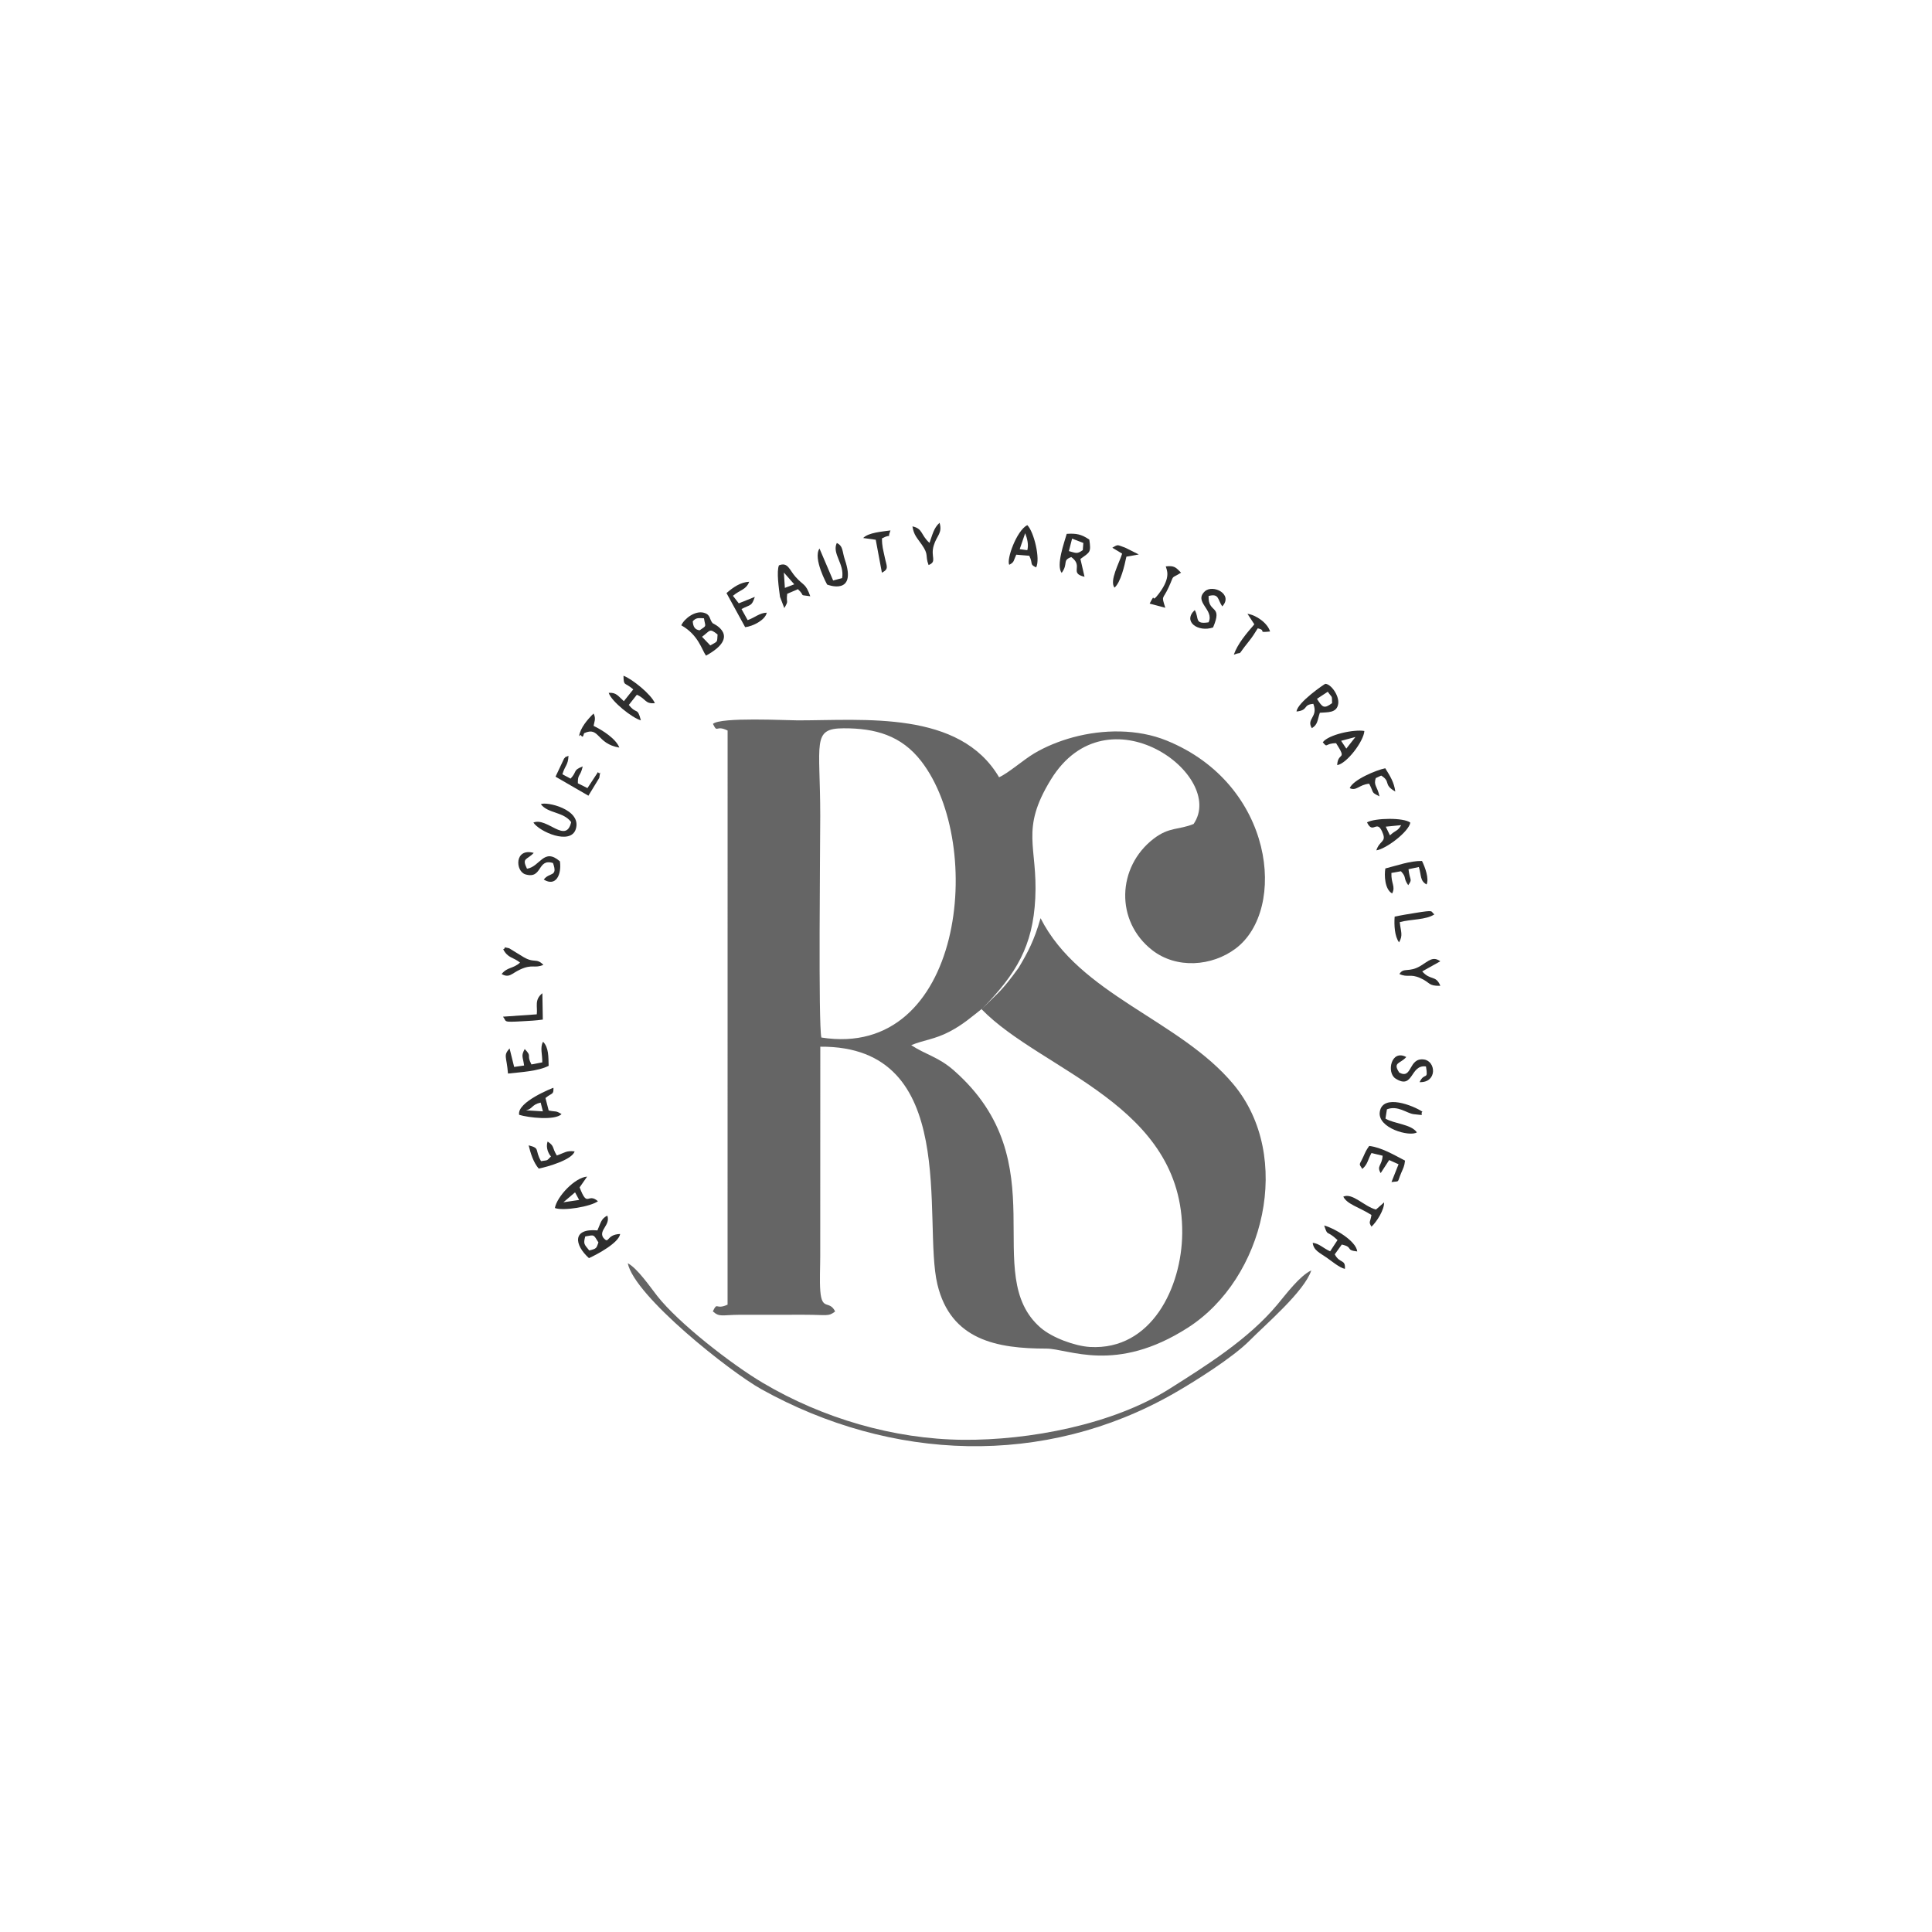 <?xml version="1.0" encoding="UTF-8" standalone="no"?>
<svg
   xmlns:dc="http://purl.org/dc/elements/1.1/"
   xmlns:cc="http://creativecommons.org/ns#"
   xmlns:rdf="http://www.w3.org/1999/02/22-rdf-syntax-ns#"
   xmlns:svg="http://www.w3.org/2000/svg"
   xmlns="http://www.w3.org/2000/svg"
   viewBox="0 0 841.89 595.276"
   id="svg79"
   height="300"
   width="300"
   version="1.1">
  <defs
     id="defs83" />
  <g
     id="Layer1000">
    <path
       id="path2"
       style="fill:#656565;fill-rule:evenodd"
       d="m 357.919,328.803 c -1.379,-5.644 -0.491,-83.797 -0.491,-96.665 0,-31.917 -3.796,-38.037 10.162,-38.083 13.803,-0.046 25.127,3.082 33.829,14.312 28.253,36.461 18.316,130.202 -43.5,120.436 z m 95.518,-52.01 c -2.788,9.786 -5.579,14.963 -9.596,21.682 -7.587,10.447 -8.437,10.309 -16.091,18.01 26.23,27.021 87.924,41.489 87.414,97.652 -0.213,23.479 -13.355,51.035 -40.171,49.513 -6.541,-0.371 -16.469,-4.016 -21.495,-8.355 -26.902,-23.227 7.896,-71.923 -37.847,-112.151 -6.684,-5.878 -12.155,-6.801 -18.583,-11.006 5.495,-2.28 10.213,-2.49 16.743,-5.918 5.879,-3.087 9.418,-6.301 14.356,-10.154 14.675,-15.028 21.932,-27.091 22.963,-47.895 1.131,-22.794 -6.767,-29.666 6.799,-51.765 24.641,-40.139 76.7,-1.8 62.199,19.337 -6.545,2.694 -10.589,1.179 -17.436,6.451 -15.927,12.262 -16.835,35.864 -0.61,48.531 10.527,8.218 25.954,7.149 36.404,-0.719 22.461,-16.912 16.892,-71.55 -30.185,-90.632 -12.622,-5.116 -27.7,-4.915 -40.715,-1.39 -5.794,1.569 -11.863,3.975 -17.014,7.068 -4.781,2.87 -11.195,8.557 -15.213,10.342 -17.177,-29.202 -58.605,-24.788 -87.714,-24.788 -4.818,0 -33.699,-1.509 -36.971,1.532 2.132,4.335 1.037,0.257 6.391,2.898 l -0.017,250.179 c -5.348,2.432 -4.272,-1.5 -6.419,2.922 2.97,2.645 3.743,1.523 12.014,1.485 l 28.001,-0.005 c 9.939,0.009 10.319,0.857 13.281,-1.441 -2.538,-5.128 -5.791,-0.105 -6.471,-8.963 -0.343,-4.46 -0.028,-10.454 -0.028,-15.076 l 0.03,-91.335 c 61.244,-0.474 44.429,75.942 51.022,103.554 5.819,24.369 26.053,27.995 47.446,28.005 9.78,0.005 30.214,11.115 61.773,-9.154 33.368,-21.431 45.961,-74.566 19.841,-105.953 -23.473,-28.205 -67.091,-38.91 -84.102,-72.461 z" />
    <path
       id="path4"
       style="fill:#656565;fill-rule:evenodd"
       d="m 286.381,441.403 c -3.128,-3.988 -8.625,-12.048 -12.825,-14.236 2.945,14.344 44.459,47.239 58.237,54.902 56.604,31.484 123.322,34.023 179.625,1.888 9.277,-5.295 25.752,-15.684 33.005,-22.989 7.274,-7.328 23.97,-21.532 26.991,-30.698 -5.064,2.409 -10.938,10.281 -14.768,14.875 -12.686,15.214 -31.138,26.69 -47.09,36.781 -24.578,15.547 -61.13,22.443 -89.91,22.176 -30.303,-0.281 -61.252,-9.415 -87.258,-24.826 -13.693,-8.114 -36.715,-26.031 -46.006,-37.874 z" />
    <path
       id="path6"
       style="fill:#2e2e2e;fill-rule:evenodd"
       d="m 305.907,154.181 c 3.588,-2.616 3.131,-3.949 6.785,-1.007 -0.278,3.644 0.241,2.801 -3.17,4.77 z m -1.024,-2.827 c -2.156,-0.262 -2.844,-1.648 -3.015,-3.926 1.519,-1.689 2.575,-1.403 4.888,-1.31 0.635,3.976 1.383,2.947 -1.873,5.236 z m -8.003,-2.175 c 7.463,4.178 8.919,10.669 10.765,13.218 15.684,-8.618 2.98,-14.052 2.912,-14.127 -1.575,-1.764 -0.75,-3.79 -4.004,-4.604 -3.595,-0.899 -8.26,2.44 -9.674,5.513 z" />
    <path
       id="path8"
       style="fill:#2e2e2e;fill-rule:evenodd"
       d="m 578.589,178.126 c 2.171,3.042 1.741,1.334 1.884,4.969 -3.496,2.553 -4.154,1.974 -6.582,-1.88 z m -13.619,8.622 c 5.406,-0.596 2.606,-2.978 7.327,-3.342 2.282,5.816 -3.196,6.437 -0.651,10.591 2.62,-1.534 2.395,-3.447 3.487,-6.708 3.179,-0.303 7.523,0.289 8.025,-4.069 0.399,-3.477 -3.176,-8.476 -5.633,-8.543 -0.266,-0.007 -12.173,8.084 -12.555,12.071 z" />
    <path
       id="path10"
       style="fill:#2e2e2e;fill-rule:evenodd"
       d="m 467.173,111.403 4.907,1.892 -0.243,3.125 c -2.549,1.779 -2.825,1.282 -6.058,0.42 z m -4.537,14.948 c 3.026,-4.193 0.098,-5.435 4.182,-6.912 5.549,4.05 -1.09,6.969 5.782,8.598 l -1.793,-7.768 c 4.233,-3.078 4.672,-2.775 3.881,-8.435 -3.477,-2.36 -5.679,-2.774 -9.854,-2.507 -1.047,3.763 -4.726,13.71 -2.198,17.024 z" />
    <path
       id="path12"
       style="fill:#2e2e2e;fill-rule:evenodd"
       d="m 255.019,415.492 c 4.074,-0.727 3.519,-0.971 5.756,2.606 -0.899,2.491 -0.703,2.718 -4.008,3.495 -2.142,-2.698 -2.647,-2.71 -1.748,-6.101 z m 5.312,-2.64 c -11.078,-0.996 -10.093,6.322 -3.686,12.085 3.79,-1.721 12.992,-6.684 13.594,-10.526 -6.315,0.202 -4.597,4.941 -7.465,1.466 -1.84,-3.224 3.341,-5.39 1.87,-9.47 -2.803,1.431 -2.832,3.193 -4.314,6.444 z" />
    <path
       id="path14"
       style="fill:#2e2e2e;fill-rule:evenodd"
       d="m 586.666,202.909 -2.259,-3.401 6.235,-1.657 z m -10.249,-2.771 c 2.237,2.747 0.828,0.433 5.801,0.411 5.055,7.888 0.779,3.542 0.47,9.56 4.134,-0.601 11.562,-10.359 11.849,-14.885 -4.424,-0.788 -15.584,1.522 -18.119,4.914 z" />
    <path
       id="path16"
       style="fill:#2e2e2e;fill-rule:evenodd"
       d="m 250.585,396.267 1.792,3.314 -6.871,1.021 z m -8.789,6.827 c 3.68,1.421 15.699,-0.637 18.762,-2.957 -4.574,-3.975 -4.446,3.259 -7.982,-6.039 l 3.266,-4.679 c -5.287,0.344 -13.127,8.631 -14.047,13.674 z" />
    <path
       id="path18"
       style="fill:#2e2e2e;fill-rule:evenodd"
       d="m 605.689,240.707 -1.832,-3.781 6.72,-0.667 c -1.574,2.742 -2.231,2.006 -4.888,4.448 z m -10.001,-5.656 c 2.747,5.754 4.395,-2.225 7.016,5.107 1.237,3.461 -1.586,2.896 -2.951,7.087 4.114,-0.54 14.052,-7.992 14.814,-12.071 -2.816,-2.29 -15.414,-2.068 -18.879,-0.124 z" />
    <path
       id="path20"
       style="fill:#2e2e2e;fill-rule:evenodd"
       d="m 275.955,177.102 -4.101,5.138 c -2.534,-2.276 -3.323,-3.875 -6.604,-3.627 1.173,3.741 10.296,10.983 14.021,11.978 -1.571,-6.033 -1.776,-2.326 -5.254,-6.724 l 3.502,-4.437 c 4.192,1.875 3.408,4.026 7.844,3.684 -1.505,-3.78 -9.896,-10.568 -13.675,-11.957 0.12,4.746 0.377,2.577 4.267,5.943 z" />
    <path
       id="path22"
       style="fill:#2e2e2e;fill-rule:evenodd"
       d="m 446.731,109.051 c 0.938,2.396 1.562,5.096 0.934,7.39 l -3.311,-0.447 z m -6.933,13.754 c 2.288,-1.207 1.756,-1.628 3.048,-4.405 l 5.678,0.479 c 1.805,3.728 -0.048,3.612 2.987,5.062 1.912,-3.681 -0.961,-15.581 -3.867,-18.421 -4.686,2.403 -9.181,15.077 -7.846,17.284 z" />
    <path
       id="path24"
       style="fill:#2e2e2e;fill-rule:evenodd"
       d="m 582.845,417.057 -3.219,4.911 c -3.031,-1.337 -4.706,-3.386 -7.592,-3.701 0.357,3.292 3.037,4.344 6.113,6.477 2.074,1.437 5.585,4.417 7.914,4.875 0.299,-4.388 -2.204,-2.143 -4.429,-6.328 l 3.062,-4.268 c 5.193,1.135 1.383,2.443 6.733,3.009 -0.44,-4.604 -10.114,-10.229 -14.409,-11.306 1.774,5.13 0.713,1.595 5.827,6.331 z" />
    <path
       id="path26"
       style="fill:#2e2e2e;fill-rule:evenodd"
       d="m 341.581,126.184 4.528,5.128 -4.092,1.561 z m -2.137,-3.139 c -1.14,2.604 -0.024,10.164 0.448,13.722 l 1.878,4.908 c 2.132,-3.668 0.699,-1.812 1.266,-6.221 l 4.662,-2.017 c 3.658,3.414 -0.135,2.253 5.391,3.077 -2.066,-5.754 -2.88,-4.474 -6.411,-8.434 -2.744,-3.077 -3.315,-6.597 -7.234,-5.034 z" />
    <path
       id="path28"
       style="fill:#2e2e2e;fill-rule:evenodd"
       d="m 229.18,360.522 c 2.942,-0.53 2.42,-2.494 6.419,-3.363 l 0.977,3.822 z m -2.948,1.969 c 3.984,1.229 15.541,2.576 18.476,-0.312 -2.705,-1.648 -2.177,-0.876 -5.612,-1.574 l -1.404,-5.44 c 2.913,-2.421 3.571,-1.264 3.477,-4.465 -0.135,0.017 -16.084,6.19 -14.937,11.791 z" />
    <path
       id="path30"
       style="fill:#2e2e2e;fill-rule:evenodd"
       d="m 236.298,339.635 -4.718,0.901 c -2.386,-4.549 0.507,-3.163 -2.935,-6.723 -1.669,3.165 -0.806,3.154 -0.258,7.187 l -4.337,0.62 -2.002,-8.084 c -2.836,3.257 -1.29,3.288 -0.684,10.97 5.708,-0.639 13.014,-0.982 17.714,-3.368 -0.119,-3.771 0.094,-7.974 -2.433,-10.492 -1.431,2.556 -0.239,5.606 -0.347,8.989 z" />
    <path
       id="path32"
       style="fill:#2e2e2e;fill-rule:evenodd"
       d="m 617.418,370.137 c -2.524,-3.609 -9.885,-3.715 -13.687,-6.001 l 0.642,-4.05 c 4.74,-1.819 8.632,1.733 11.591,2.114 5.986,0.771 2.466,0.088 3.876,-1.063 -3.883,-2.629 -17.319,-8.024 -18.58,0.033 -1.12,7.154 13.088,11.015 16.158,8.967 z" />
    <path
       id="path34"
       style="fill:#2e2e2e;fill-rule:evenodd"
       d="m 526.645,147.878 c -6.269,0.973 -4.008,-1.805 -6.016,-5.343 -5.413,5.027 1.48,9.795 7.973,7.581 4.38,-10.208 -2.214,-5.871 -1.948,-13.711 4.614,-1.219 3.862,1.49 5.96,4.532 4.955,-5.315 -4.152,-9.844 -7.659,-6.5 -4.862,4.637 4.325,7.983 1.691,13.44 z" />
    <path
       id="path36"
       style="fill:#2e2e2e;fill-rule:evenodd"
       d="m 603.681,255.138 c -0.505,2.89 -0.305,9.086 2.964,10.892 1.576,-3.11 -0.503,-4.224 -0.323,-8.941 l 4.148,-0.74 c 2.676,2.855 0.824,2.701 3.175,6.071 2.009,-2.832 0.679,-1.829 0.127,-6.955 l 4.508,-0.956 c 1.157,3.816 0.464,6.013 3.365,7.597 1.163,-2.497 -0.629,-7.49 -2,-10.238 -5.267,-0.07 -10.813,1.988 -15.964,3.27 z" />
    <path
       id="path38"
       style="fill:#2e2e2e;fill-rule:evenodd"
       d="m 593.645,386.073 c 2.441,-2.136 2.332,-3.98 3.99,-6.938 l 4.859,1.174 c -0.239,4.343 -2.745,4.373 -0.849,7.58 l 3.701,-5.692 4.087,1.837 -3.079,7.761 c 3.796,-0.547 2.317,0.557 4.167,-3.827 1.025,-2.429 1.457,-2.983 1.735,-5.527 -4.691,-2.403 -10.177,-5.746 -15.611,-6.389 -1.347,1.89 -1.543,2.435 -2.533,4.622 -1.788,3.946 -2.157,2.792 -0.467,5.399 z" />
    <path
       id="path40"
       style="fill:#2e2e2e;fill-rule:evenodd"
       d="m 366.959,128.593 -3.907,1.064 -5.946,-13.937 c -2.98,4.292 3.316,15.694 3.316,15.695 0.171,0.126 13.139,5.032 7.763,-10.763 -1.253,-3.68 -0.664,-5.967 -3.54,-7.351 -2.204,4.648 3.434,9.106 2.314,15.293 z" />
    <path
       id="path42"
       style="fill:#2e2e2e;fill-rule:evenodd"
       d="m 235.699,227.138 c 3.041,4.084 9.85,3.214 13.197,7.803 -2.261,9.754 -10.531,-2.304 -16.457,0.197 2.605,3.981 16.165,9.977 18.458,2.874 2.819,-8.734 -13.106,-12.168 -15.198,-10.874 z" />
    <path
       id="path44"
       style="fill:#2e2e2e;fill-rule:evenodd"
       d="m 316.58,135.137 8.134,14.855 c 3.295,-0.356 8.757,-3.071 9.412,-6.314 -3.126,0.055 -5.249,2.188 -8.328,3.24 l -2.678,-4.838 c 4.145,-2.116 4.368,-1.106 5.807,-5.289 l -6.996,2.812 -2.548,-3.278 c 3.189,-2.691 5.723,-2.572 7.091,-6.124 -3.719,0.15 -6.99,2.392 -9.892,4.935 z" />
    <path
       id="path46"
       style="fill:#2e2e2e;fill-rule:evenodd"
       d="m 621.384,341.416 c 1.082,6.449 -0.594,2.181 -2.788,6.839 7.791,0.28 7.191,-9.219 1.859,-9.886 -6.807,-0.852 -4.918,8.796 -10.702,5.724 -3.03,-4.545 0.43,-3.772 3.04,-6.788 -6.595,-3.537 -8.704,6.806 -4.675,9.378 7.946,5.073 6.247,-6.27 13.266,-5.268 z" />
    <path
       id="path48"
       style="fill:#2e2e2e;fill-rule:evenodd"
       d="m 240.974,252.765 c 2.234,6.258 -1.58,3.87 -4.018,7.213 5.342,3.272 7.822,-2.246 7.034,-7.943 -7.034,-6.143 -8.608,2.341 -14.346,3.221 -2.369,-4.857 -0.049,-3.693 2.935,-6.903 -8.443,-2.328 -8.104,8.046 -3.578,9.368 7.461,2.18 5.035,-7.131 11.972,-4.957 z" />
    <path
       id="path50"
       style="fill:#2e2e2e;fill-rule:evenodd"
       d="m 242.077,215.138 14.328,8.291 4.726,-7.756 c 0.732,-4.836 0.489,-0.702 -0.547,-2.55 l -4.598,6.993 -4.178,-2.096 c -0.102,-4.209 1.055,-2.652 2.116,-7.359 -4.475,1.788 -2.215,2.011 -5.287,5.323 l -3.57,-1.894 c 1.219,-4.017 2.492,-3.947 2.652,-8.054 -2.671,1.272 -0.191,-0.525 -1.92,1.221 z" />
    <path
       id="path52"
       style="fill:#2e2e2e;fill-rule:evenodd"
       d="m 240.096,380.63 c -2.031,2.043 -1.09,1.53 -4.341,2.045 -2.901,-5.046 -0.189,-5.569 -5.391,-6.883 0.861,3.545 2.101,7.488 4.389,10.123 4.045,-0.796 14.583,-3.884 15.646,-7.49 -3.623,-0.417 -4.162,0.52 -7.754,1.789 -2.17,-3.483 -0.877,-4.003 -4,-6.087 -0.982,2.717 0.491,5.477 1.451,6.503 z" />
    <path
       id="path54"
       style="fill:#2e2e2e;fill-rule:evenodd"
       d="m 588.164,220.138 c 2.981,1.383 3.98,-1.514 8.47,-1.933 2.284,4.36 0.608,3.53 4.487,5.516 -0.888,-4.437 -2.695,-4.709 -1.623,-7.96 l 2.364,-1.105 c 4.409,2.72 0.716,3.845 6.151,6.957 -0.525,-4.086 -2.273,-6.752 -4.368,-10.141 -3.869,0.761 -14.058,4.985 -15.481,8.665 z" />
    <path
       id="path56"
       style="fill:#2e2e2e;fill-rule:evenodd"
       d="m 219.281,290.389 c 2.133,3.92 4.16,3.252 7.342,5.748 -3.113,2.819 -5.468,1.834 -8.033,5 3.353,1.88 4.24,-0.204 8.087,-1.976 5.392,-2.484 6.262,-0.338 10.108,-2.024 -3.294,-3.316 -3.879,-0.297 -9.359,-3.816 l -5.552,-3.412 c -4.185,-0.793 -0.459,-0.598 -2.593,0.48 z" />
    <path
       id="path58"
       style="fill:#2e2e2e;fill-rule:evenodd"
       d="m 405.034,113.267 c -3.893,-3.511 -2.849,-6.232 -7.432,-7.195 0.633,3.831 1.923,4.853 4.086,7.969 3.217,4.634 1.33,4.6 2.957,8.88 3.873,-1.568 0.716,-3.521 2.251,-8.558 1.346,-4.418 3.852,-5.289 2.533,-9.858 -2.6,2.287 -3.138,5.38 -4.395,8.762 z" />
    <path
       id="path60"
       style="fill:#2e2e2e;fill-rule:evenodd"
       d="m 609.807,301.138 c 3.679,1.683 4.575,-0.254 9.123,1.763 4.495,1.994 3.317,3.494 8.715,3.367 -1.966,-4.828 -4.321,-2.14 -7.892,-6.281 l 7.875,-4.397 c -3.253,-2.348 -5.048,-0.173 -8.513,1.938 -5.238,3.191 -7.438,0.539 -9.307,3.611 z" />
    <path
       id="path62"
       style="fill:#2e2e2e;fill-rule:evenodd"
       d="m 546.592,148.748 c -3.582,4.151 -7.23,8.412 -8.942,13.211 4.442,-1.692 0.744,1.441 6.373,-5.559 1.785,-2.22 2.587,-3.541 4.05,-5.897 4.262,0.945 -0.679,1.99 5.372,1.373 -1.096,-3.72 -6.103,-7.2 -9.847,-7.709 z" />
    <path
       id="path64"
       style="fill:#2e2e2e;fill-rule:evenodd"
       d="m 252.35,197.475 c 0.269,-0.118 0.623,-0.668 0.757,-0.447 1.112,1.831 1.198,-0.718 1.479,-0.848 6.697,-3.082 5.28,4.627 15.296,6.281 -1.469,-3.847 -7.31,-7.574 -11.193,-9.444 0.131,-1.438 1.208,-3.184 -0.044,-5.399 -2.604,2.561 -5.812,6.309 -6.295,9.857 z" />
    <path
       id="path66"
       style="fill:#2e2e2e;fill-rule:evenodd"
       d="m 607.731,276.138 c -0.265,3.743 -0.03,8.512 1.913,11.195 1.867,-3.108 0.699,-4.825 0.319,-8.816 4.806,-1.326 11.452,-0.915 15.082,-3.379 -1.923,-1.327 0.634,-2.075 -8.525,-0.59 -2.946,0.478 -5.861,0.939 -8.789,1.59 z" />
    <path
       id="path68"
       style="fill:#2e2e2e;fill-rule:evenodd"
       d="m 585.353,398.138 c 1.71,3.402 6.735,4.481 12.27,7.995 -0.459,3.212 -1.417,2.844 0.022,5.092 2.244,-2.083 5.627,-7.371 5.481,-10.567 l -3.541,3.118 c -5.202,-1.396 -10.203,-7.421 -14.232,-5.637 z" />
    <path
       id="path70"
       style="fill:#2e2e2e;fill-rule:evenodd"
       d="m 500.974,139.722 6.817,1.82 c -1.775,-5.699 -1.141,-3.256 1.451,-8.902 2.762,-6.017 0.593,-3.389 5.419,-6.399 -2.361,-2.393 -2.989,-3.15 -6.665,-2.733 0.311,1.418 2.55,4.567 -3.059,11.946 -3.85,5.065 -0.912,-1.625 -3.964,4.268 z" />
    <path
       id="path72"
       style="fill:#2e2e2e;fill-rule:evenodd"
       d="m 484.71,115.369 4.276,2.585 c -1.284,4.119 -5.622,11.83 -3.341,14.805 2.704,-2.232 4.391,-9.682 5.195,-13.489 l 5.405,-0.97 -5.998,-2.984 c -3.466,-1.156 -2.82,-1.573 -5.537,0.054 z" />
    <path
       id="path74"
       style="fill:#2e2e2e;fill-rule:evenodd"
       d="m 376.134,111.136 5.479,0.761 2.686,14.361 c 3.195,-1.698 2.089,-2.658 1.249,-6.707 -0.721,-3.48 -1.214,-4.709 -1.217,-8.257 4.982,-2.589 1.934,1.132 3.703,-3.46 -3.649,0.52 -9.568,0.911 -11.9,3.302 z" />
    <path
       id="path76"
       style="fill:#2e2e2e;fill-rule:evenodd"
       d="m 233.903,318.699 -14.719,1.028 c 1.771,2.165 -0.5,2.496 8.463,1.99 3.205,-0.181 5.668,-0.282 8.889,-0.731 l -0.195,-11.478 c -3.609,2.866 -2.005,5.884 -2.439,9.19 z" />
  </g>
</svg>

